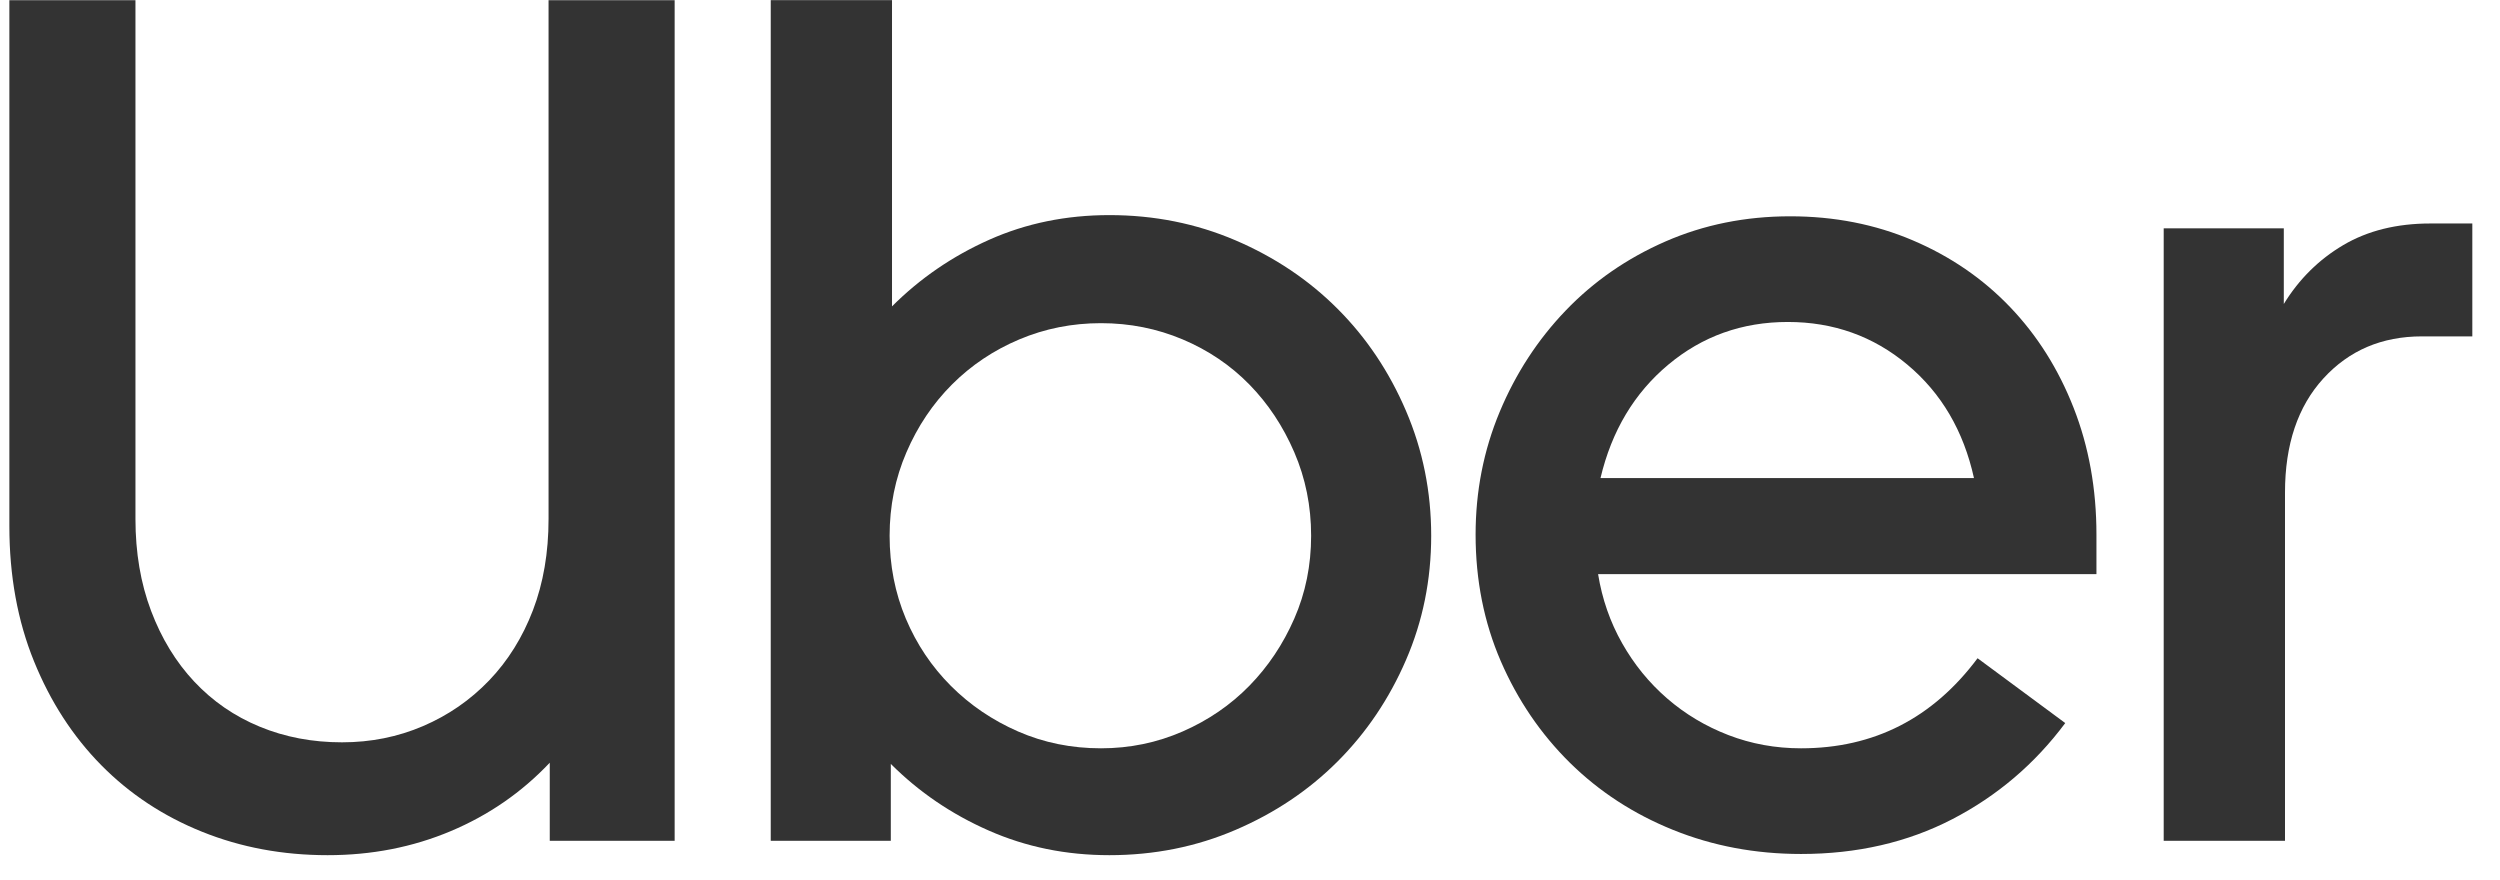 <svg width="71" height="25" viewBox="0 0 71 25" fill="none" xmlns="http://www.w3.org/2000/svg">
<g clip-path="url(#clip0)">
<path d="M4.29 17.347C4.586 18.131 4.995 18.802 5.518 19.359C6.041 19.916 6.66 20.343 7.377 20.638C8.093 20.934 8.871 21.082 9.713 21.082C10.531 21.082 11.299 20.928 12.015 20.621C12.731 20.314 13.356 19.882 13.891 19.325C14.425 18.768 14.84 18.103 15.136 17.33C15.431 16.557 15.579 15.693 15.579 14.738V0.005H19.16V23.878H15.613V21.661C14.817 22.503 13.879 23.151 12.799 23.605C11.719 24.06 10.554 24.287 9.303 24.287C8.03 24.287 6.842 24.066 5.739 23.622C4.637 23.179 3.682 22.548 2.875 21.73C2.068 20.911 1.431 19.928 0.965 18.779C0.499 17.631 0.266 16.352 0.266 14.943V0.005H3.847V14.738C3.847 15.693 3.994 16.563 4.29 17.347Z" fill="#333333"/>
<path d="M25.333 0.004V8.701C26.129 7.905 27.05 7.274 28.096 6.808C29.142 6.342 30.279 6.109 31.506 6.109C32.78 6.109 33.973 6.348 35.087 6.825C36.201 7.302 37.168 7.95 37.986 8.769C38.805 9.588 39.453 10.554 39.93 11.668C40.408 12.782 40.646 13.964 40.646 15.215C40.646 16.465 40.408 17.642 39.93 18.745C39.453 19.847 38.805 20.808 37.986 21.627C37.168 22.445 36.201 23.093 35.087 23.57C33.973 24.048 32.779 24.287 31.506 24.287C30.278 24.287 29.136 24.054 28.079 23.587C27.021 23.122 26.095 22.491 25.299 21.695V23.878H21.889V0.004H25.333ZM25.725 17.568C26.032 18.296 26.459 18.932 27.004 19.478C27.55 20.024 28.187 20.456 28.914 20.774C29.642 21.092 30.426 21.252 31.268 21.252C32.086 21.252 32.859 21.092 33.587 20.774C34.314 20.456 34.945 20.024 35.48 19.478C36.014 18.932 36.44 18.296 36.758 17.568C37.077 16.84 37.236 16.056 37.236 15.215C37.236 14.374 37.077 13.584 36.758 12.845C36.44 12.106 36.014 11.463 35.48 10.918C34.945 10.372 34.314 9.946 33.587 9.639C32.859 9.332 32.086 9.178 31.268 9.178C30.449 9.178 29.676 9.332 28.948 9.639C28.221 9.946 27.584 10.372 27.038 10.918C26.493 11.463 26.061 12.106 25.743 12.845C25.424 13.584 25.265 14.374 25.265 15.215C25.265 16.056 25.419 16.84 25.725 17.568Z" fill="#333333"/>
<path d="M42.589 11.702C43.044 10.611 43.669 9.65 44.465 8.82C45.261 7.99 46.204 7.337 47.296 6.859C48.387 6.382 49.569 6.143 50.843 6.143C52.093 6.143 53.253 6.37 54.321 6.825C55.39 7.28 56.311 7.911 57.084 8.718C57.857 9.525 58.459 10.48 58.891 11.583C59.323 12.685 59.539 13.885 59.539 15.181V16.306H45.386C45.5 17.011 45.727 17.665 46.068 18.267C46.409 18.87 46.835 19.393 47.347 19.836C47.858 20.279 48.438 20.626 49.086 20.876C49.734 21.126 50.422 21.252 51.15 21.252C53.219 21.252 54.89 20.399 56.163 18.694L58.653 20.535C57.789 21.695 56.72 22.604 55.447 23.264C54.174 23.923 52.741 24.253 51.15 24.253C49.854 24.253 48.643 24.025 47.517 23.57C46.392 23.116 45.414 22.479 44.584 21.661C43.755 20.842 43.101 19.881 42.623 18.779C42.146 17.676 41.907 16.477 41.907 15.181C41.907 13.953 42.135 12.793 42.589 11.702ZM47.381 10.355C46.415 11.162 45.772 12.236 45.454 13.578H56.061C55.765 12.236 55.134 11.162 54.168 10.355C53.202 9.548 52.07 9.144 50.775 9.144C49.478 9.144 48.347 9.548 47.381 10.355Z" fill="#333333"/>
<path d="M65.985 10.747C65.258 11.543 64.894 12.623 64.894 13.987V23.878H61.449V6.484H64.86V8.633C65.292 7.928 65.855 7.371 66.548 6.961C67.241 6.552 68.066 6.347 69.021 6.347H70.214V9.553H68.782C67.645 9.553 66.713 9.951 65.985 10.747Z" fill="#333333"/>
</g>
<defs>
<clipPath id="clip0">
<rect width="69.948" height="24.283" fill="white" transform="translate(0.266 0.005)"/>
</clipPath>
</defs>
</svg>
